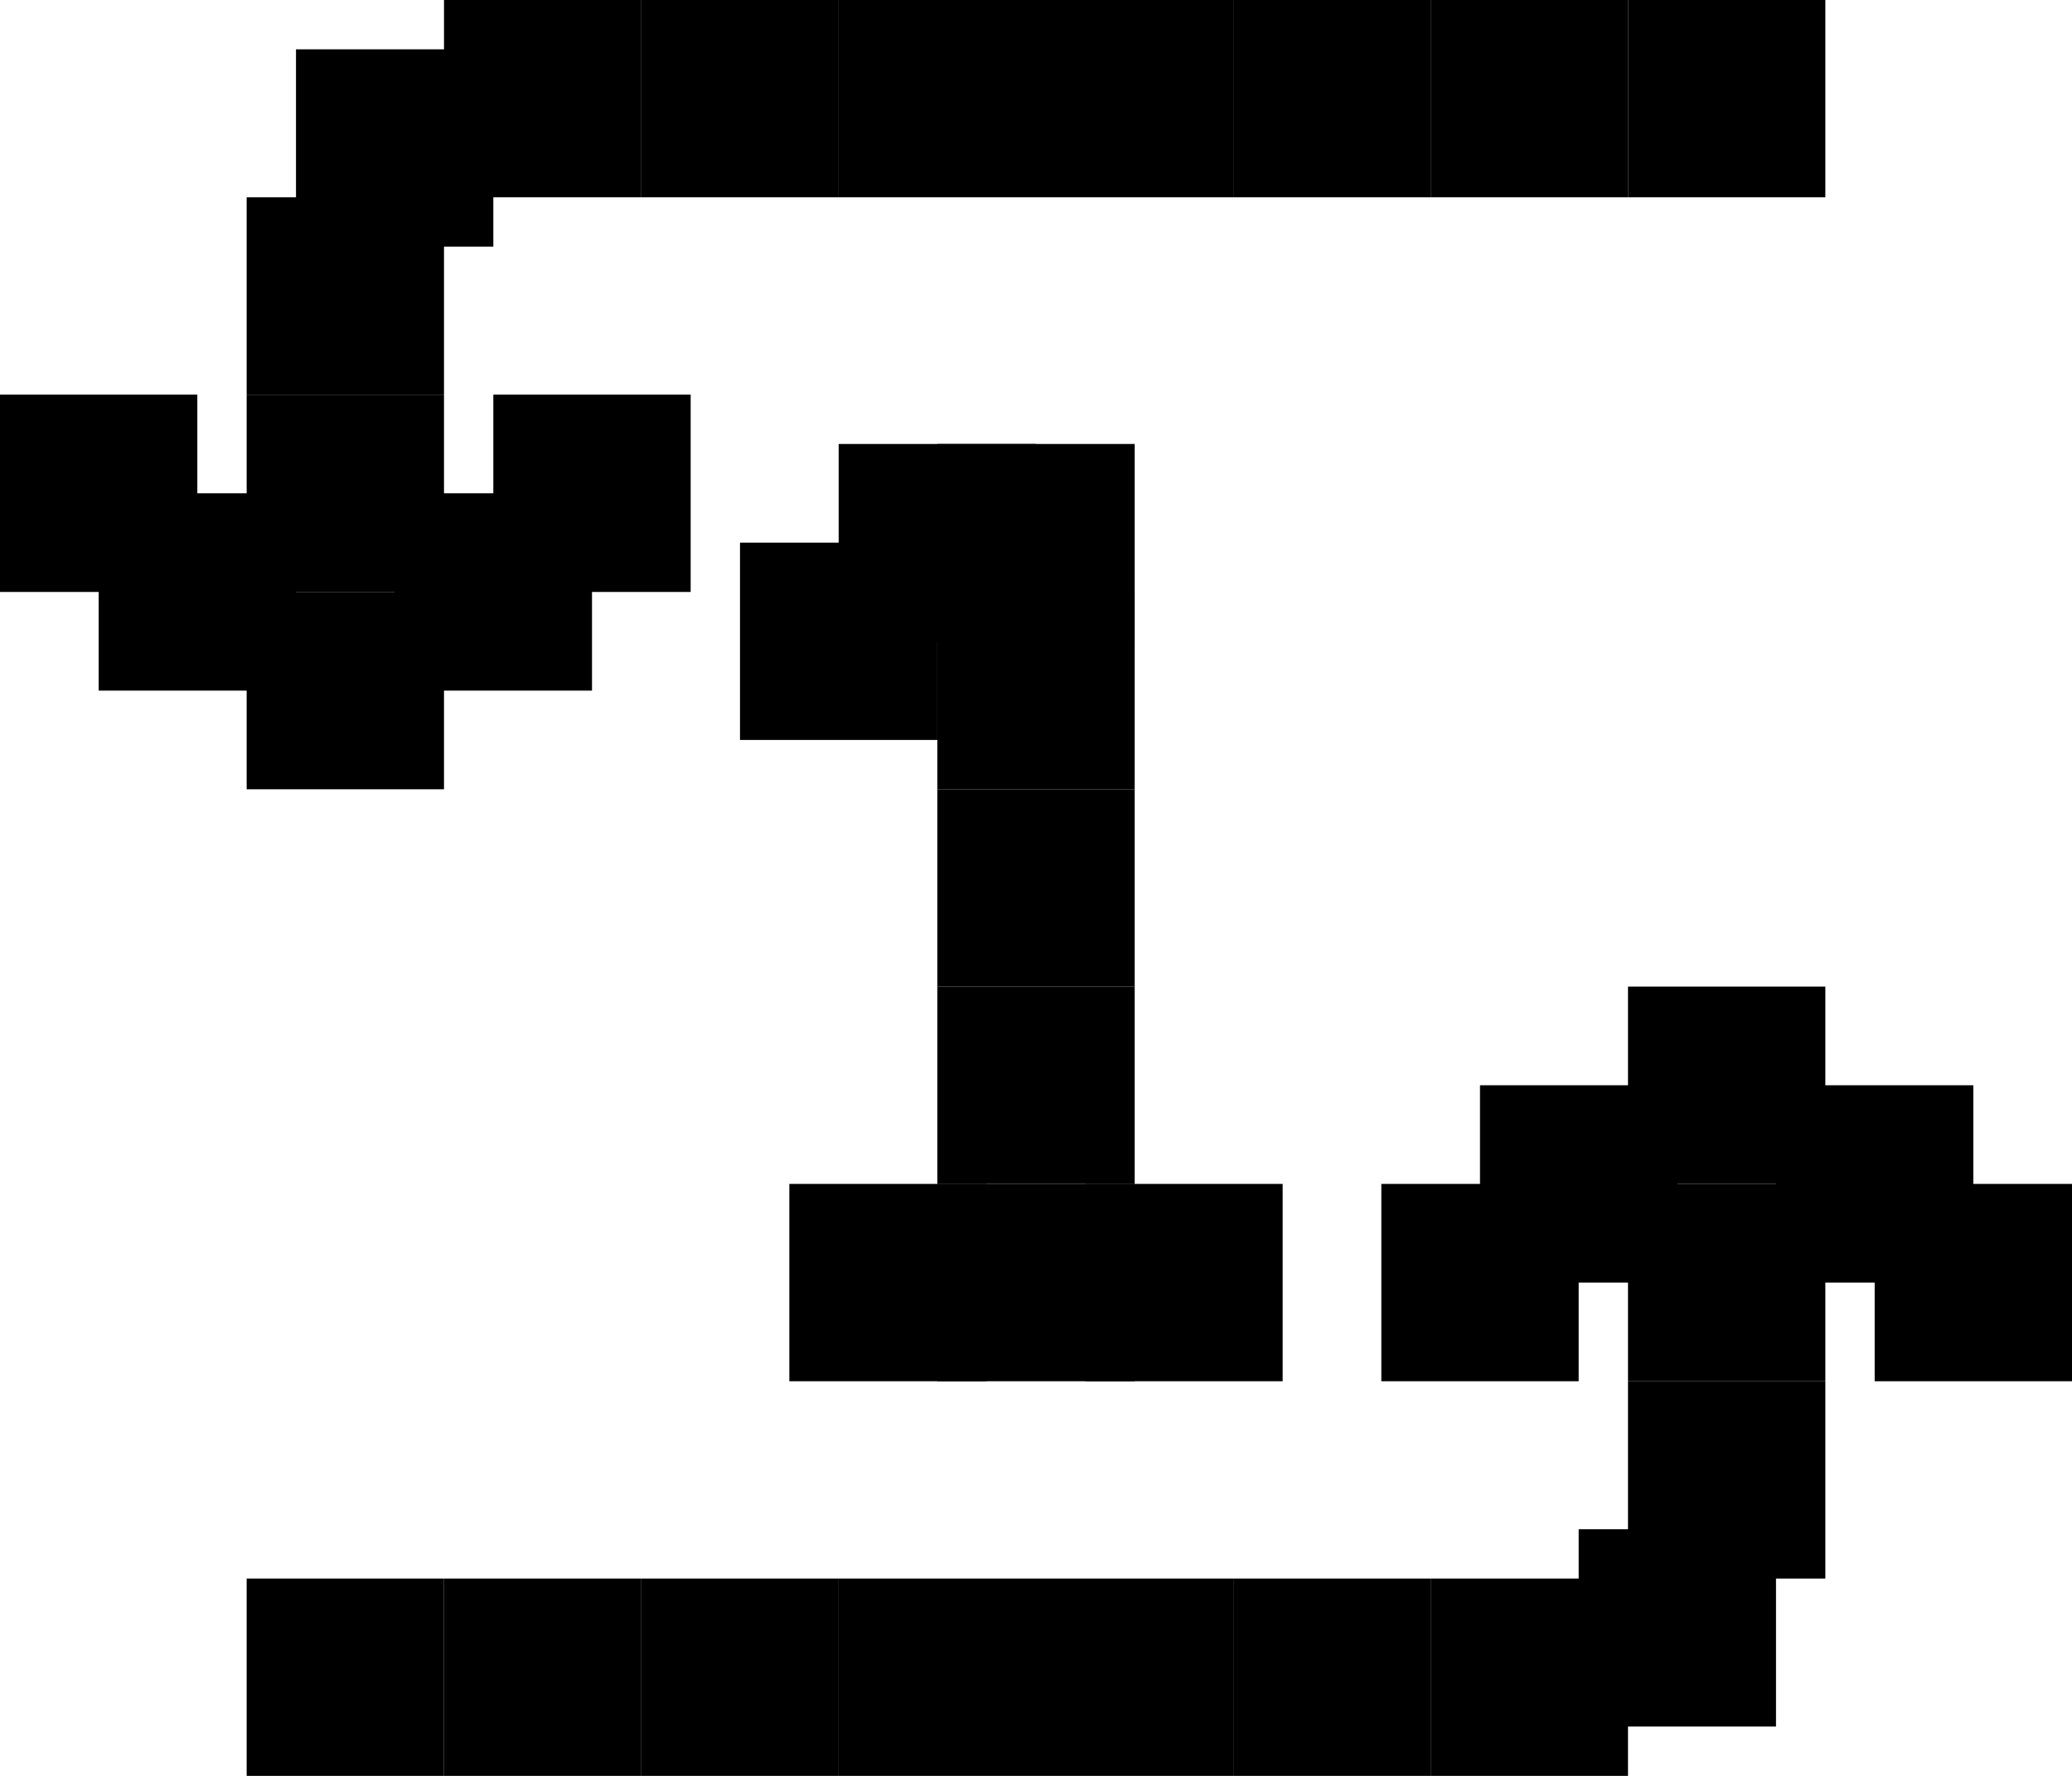 <svg width="42" height="36" viewBox="0 0 42 36" fill="none" xmlns="http://www.w3.org/2000/svg">
<rect x="5" y="8" width="4" height="4" fill="black"/>
<rect x="5" y="12" width="4" height="4" fill="black"/>
<rect x="2" y="10" width="4" height="4" fill="black"/>
<rect y="8" width="4" height="4" fill="black"/>
<rect x="8" y="10" width="4" height="4" fill="black"/>
<rect x="10" y="8" width="4" height="4" fill="black"/>
<rect x="5" y="4" width="4" height="4" fill="black"/>
<rect x="6" y="1" width="4" height="4" fill="black"/>
<rect x="9" width="4" height="4" fill="black"/>
<rect x="13" width="4" height="4" fill="black"/>
<rect x="17" width="4" height="4" fill="black"/>
<rect x="21" width="4" height="4" fill="black"/>
<rect x="25" width="4" height="4" fill="black"/>
<rect x="29" width="4" height="4" fill="black"/>
<rect x="33" width="4" height="4" fill="black"/>
<rect x="15" y="11" width="4" height="4" fill="black"/>
<rect x="17" y="9" width="4" height="4" fill="black"/>
<rect x="19" y="9" width="4" height="4" fill="black"/>
<rect x="19" y="12" width="4" height="4" fill="black"/>
<rect x="19" y="16" width="4" height="4" fill="black"/>
<rect x="19" y="20" width="4" height="4" fill="black"/>
<rect x="19" y="24" width="4" height="4" fill="black"/>
<rect x="22" y="24" width="4" height="4" fill="black"/>
<rect x="16" y="24" width="4" height="4" fill="black"/>
<rect x="37" y="28" width="4" height="4" transform="rotate(-180 37 28)" fill="black"/>
<rect x="37" y="24" width="4" height="4" transform="rotate(-180 37 24)" fill="black"/>
<rect x="40" y="26" width="4" height="4" transform="rotate(-180 40 26)" fill="black"/>
<rect x="42" y="28" width="4" height="4" transform="rotate(-180 42 28)" fill="black"/>
<rect x="34" y="26" width="4" height="4" transform="rotate(-180 34 26)" fill="black"/>
<rect x="32" y="28" width="4" height="4" transform="rotate(-180 32 28)" fill="black"/>
<rect x="37" y="32" width="4" height="4" transform="rotate(-180 37 32)" fill="black"/>
<rect x="36" y="35" width="4" height="4" transform="rotate(-180 36 35)" fill="black"/>
<rect x="33" y="36" width="4" height="4" transform="rotate(-180 33 36)" fill="black"/>
<rect x="29" y="36" width="4" height="4" transform="rotate(-180 29 36)" fill="black"/>
<rect x="25" y="36" width="4" height="4" transform="rotate(-180 25 36)" fill="black"/>
<rect x="21" y="36" width="4" height="4" transform="rotate(-180 21 36)" fill="black"/>
<rect x="17" y="36" width="4" height="4" transform="rotate(-180 17 36)" fill="black"/>
<rect x="13" y="36" width="4" height="4" transform="rotate(-180 13 36)" fill="black"/>
<rect x="9" y="36" width="4" height="4" transform="rotate(-180 9 36)" fill="black"/>
</svg>
